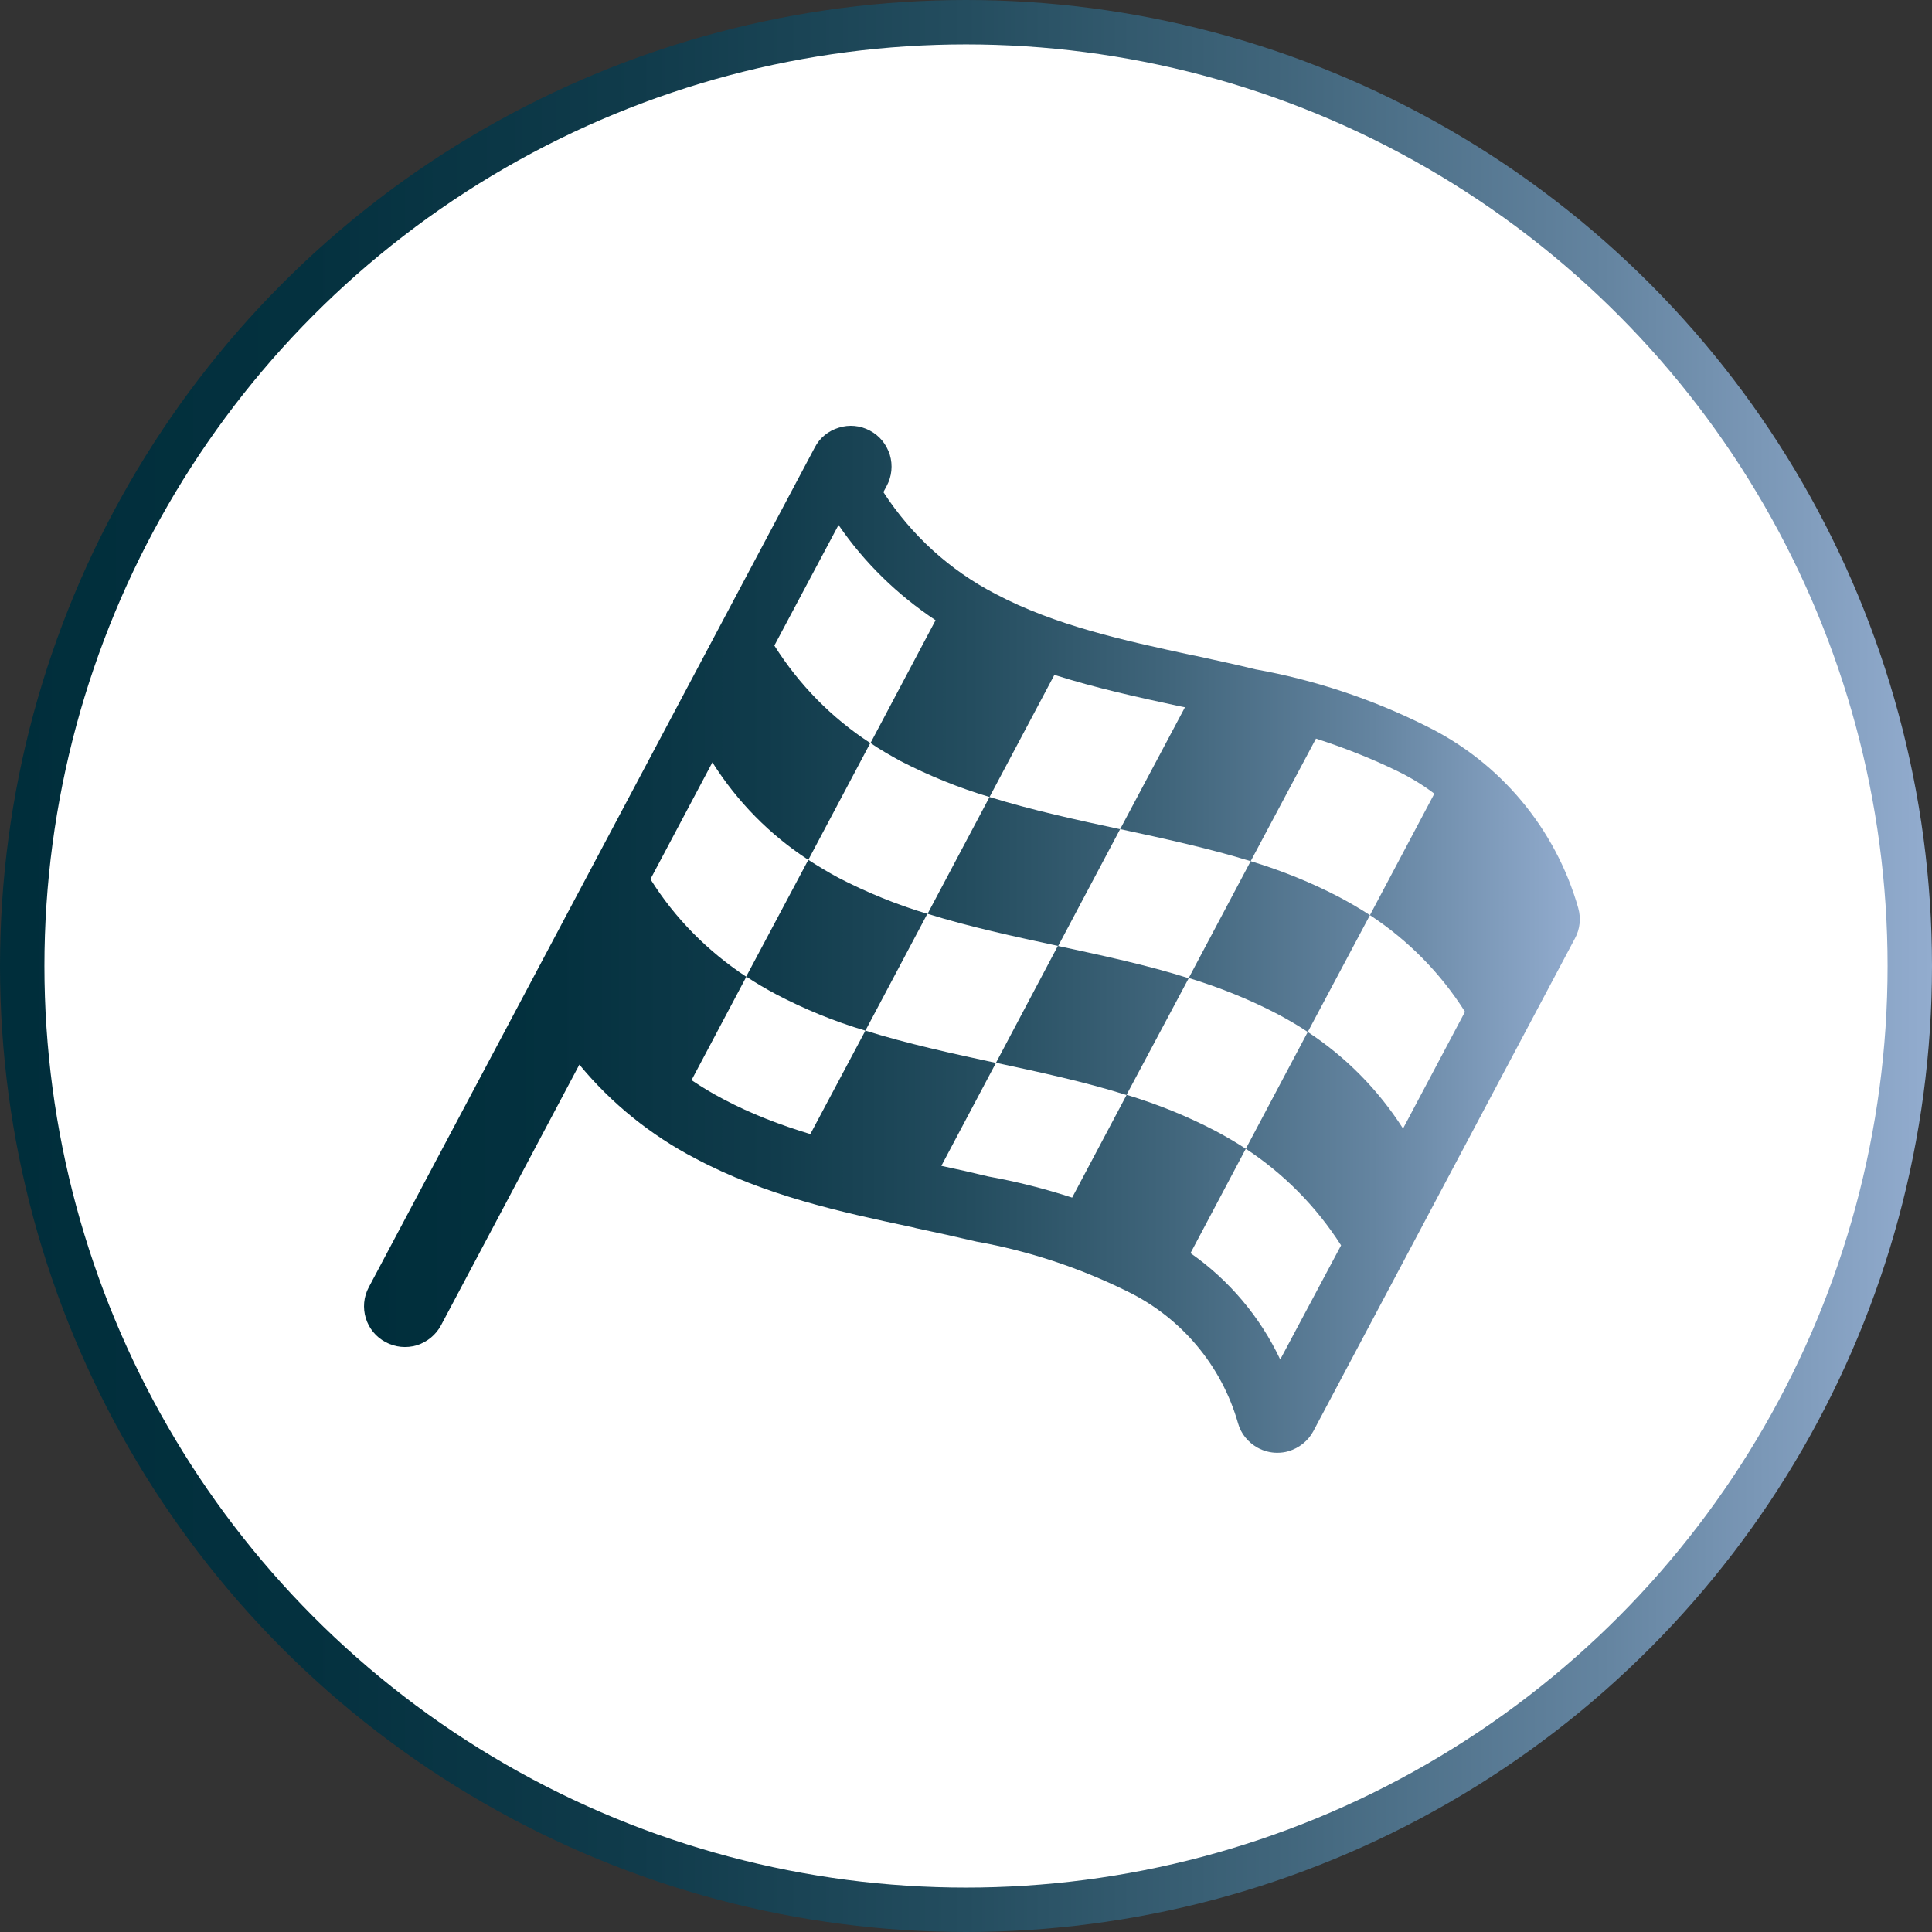 <?xml version="1.0" encoding="UTF-8"?><svg id="Camada_2" xmlns="http://www.w3.org/2000/svg" xmlns:xlink="http://www.w3.org/1999/xlink" viewBox="0 0 87 87"><rect x="0" y="0" width="87" height="87" fill="#333333" stroke="none"/><defs><style>.cls-1{fill:url(#Gradiente_sem_nome_6-2);stroke-width:0px;}.cls-2{fill:#fff;stroke:url(#Gradiente_sem_nome_6);stroke-miterlimit:10;stroke-width:2px;}</style><linearGradient id="Gradiente_sem_nome_6" x1="0" y1="43.5" x2="87" y2="43.5" gradientUnits="userSpaceOnUse"><stop offset="0" stop-color="#002e3b"/><stop offset=".16" stop-color="#04313f"/><stop offset=".33" stop-color="#103b4b"/><stop offset=".5" stop-color="#244d5f"/><stop offset=".66" stop-color="#40657b"/><stop offset=".83" stop-color="#6484a0"/><stop offset=".99" stop-color="#90aacc"/><stop offset="1" stop-color="#92acce"/></linearGradient><linearGradient id="Gradiente_sem_nome_6-2" x1="16.39" y1="42.3" x2="71.14" y2="42.3" xlink:href="#Gradiente_sem_nome_6"/></defs><g id="Camada_1-2"><circle id="Elipse_21" class="cls-2" cx="43.5" cy="43.5" r="42.5"/><path class="cls-1" d="M60.33,40.41c-1.28-.67-2.62-1.21-4.01-1.63l-2.79,5.26c1.38.42,2.73.96,4.01,1.63.47.25.93.52,1.35.8l2.8-5.26c-.43-.28-.89-.55-1.36-.8ZM60.33,40.41c-1.28-.67-2.62-1.21-4.01-1.63l-2.79,5.26c1.38.42,2.73.96,4.01,1.63.47.25.93.52,1.35.8l2.8-5.26c-.43-.28-.89-.55-1.36-.8ZM71.07,40.89c-1.02-3.58-3.52-6.57-6.86-8.2-2.44-1.22-5.05-2.08-7.68-2.55-.88-.22-1.8-.41-2.7-.61l-.21-.04c-3-.65-6.1-1.32-8.8-2.75-2.05-1.06-3.78-2.64-5.04-4.58l.15-.28c.23-.43.28-.93.14-1.4-.15-.47-.46-.86-.9-1.09-.43-.23-.93-.28-1.4-.13-.47.14-.86.46-1.08.89l-20.08,37.81c-.48.89-.14,2.01.76,2.48.43.23.93.28,1.4.14.47-.15.86-.47,1.09-.9l6.23-11.74c1.44,1.75,3.23,3.19,5.23,4.23,3.14,1.67,6.5,2.4,9.75,3.09l.2.05c.9.19,1.76.38,2.7.6,2.36.42,4.64,1.18,6.79,2.24,2.43,1.18,4.25,3.34,4.99,5.94.13.47.45.86.88,1.1.27.15.58.23.88.23.17,0,.35-.02.51-.07.48-.14.89-.47,1.12-.9l11.78-22.19c.23-.42.28-.91.15-1.37ZM60.39,56.08l-2.74,5.14c-.91-1.93-2.31-3.58-4.04-4.79l2.49-4.7c-.43-.28-.89-.55-1.36-.8-1.28-.67-2.62-1.21-4.01-1.63l2.8-5.25c-1.9-.6-3.93-1.03-5.88-1.45l2.79-5.26c-1.96-.42-3.98-.86-5.88-1.45l-2.79,5.26c1.89.59,3.9,1.02,5.85,1.44h.02s-2.79,5.27-2.79,5.27h.01c1.95.42,3.97.85,5.87,1.45l-2.45,4.62c-1.23-.4-2.49-.72-3.77-.95-.7-.17-1.4-.33-2.12-.48l2.46-4.64h-.02c-1.95-.42-3.97-.86-5.86-1.45l-2.48,4.66c-1.35-.41-2.67-.91-3.91-1.57-.5-.26-.98-.55-1.44-.86l2.47-4.66c.42.28.88.55,1.35.8,1.28.67,2.62,1.22,4.01,1.63l2.79-5.26c-1.38-.41-2.72-.96-4-1.62-.48-.26-.93-.53-1.36-.81l-2.8,5.26c-1.73-1.14-3.21-2.63-4.31-4.39l2.79-5.26c1.11,1.76,2.58,3.26,4.32,4.39l2.79-5.26c-1.74-1.13-3.21-2.63-4.32-4.39l2.89-5.43c1.17,1.71,2.66,3.15,4.37,4.29l-2.93,5.53c.42.29.88.55,1.35.81,1.28.66,2.63,1.21,4.01,1.62l2.92-5.5c1.85.59,3.73,1,5.58,1.4.1.02.2.04.3.06l-2.92,5.49h.02c1.95.42,3.97.86,5.86,1.44l2.94-5.52c1.27.41,2.52.9,3.72,1.49.57.28,1.11.61,1.61.99l-2.9,5.47c1.72,1.13,3.18,2.61,4.28,4.35l-2.79,5.26c-1.11-1.74-2.57-3.22-4.29-4.35l-2.79,5.26c1.72,1.13,3.18,2.61,4.29,4.35Z"/></g></svg>